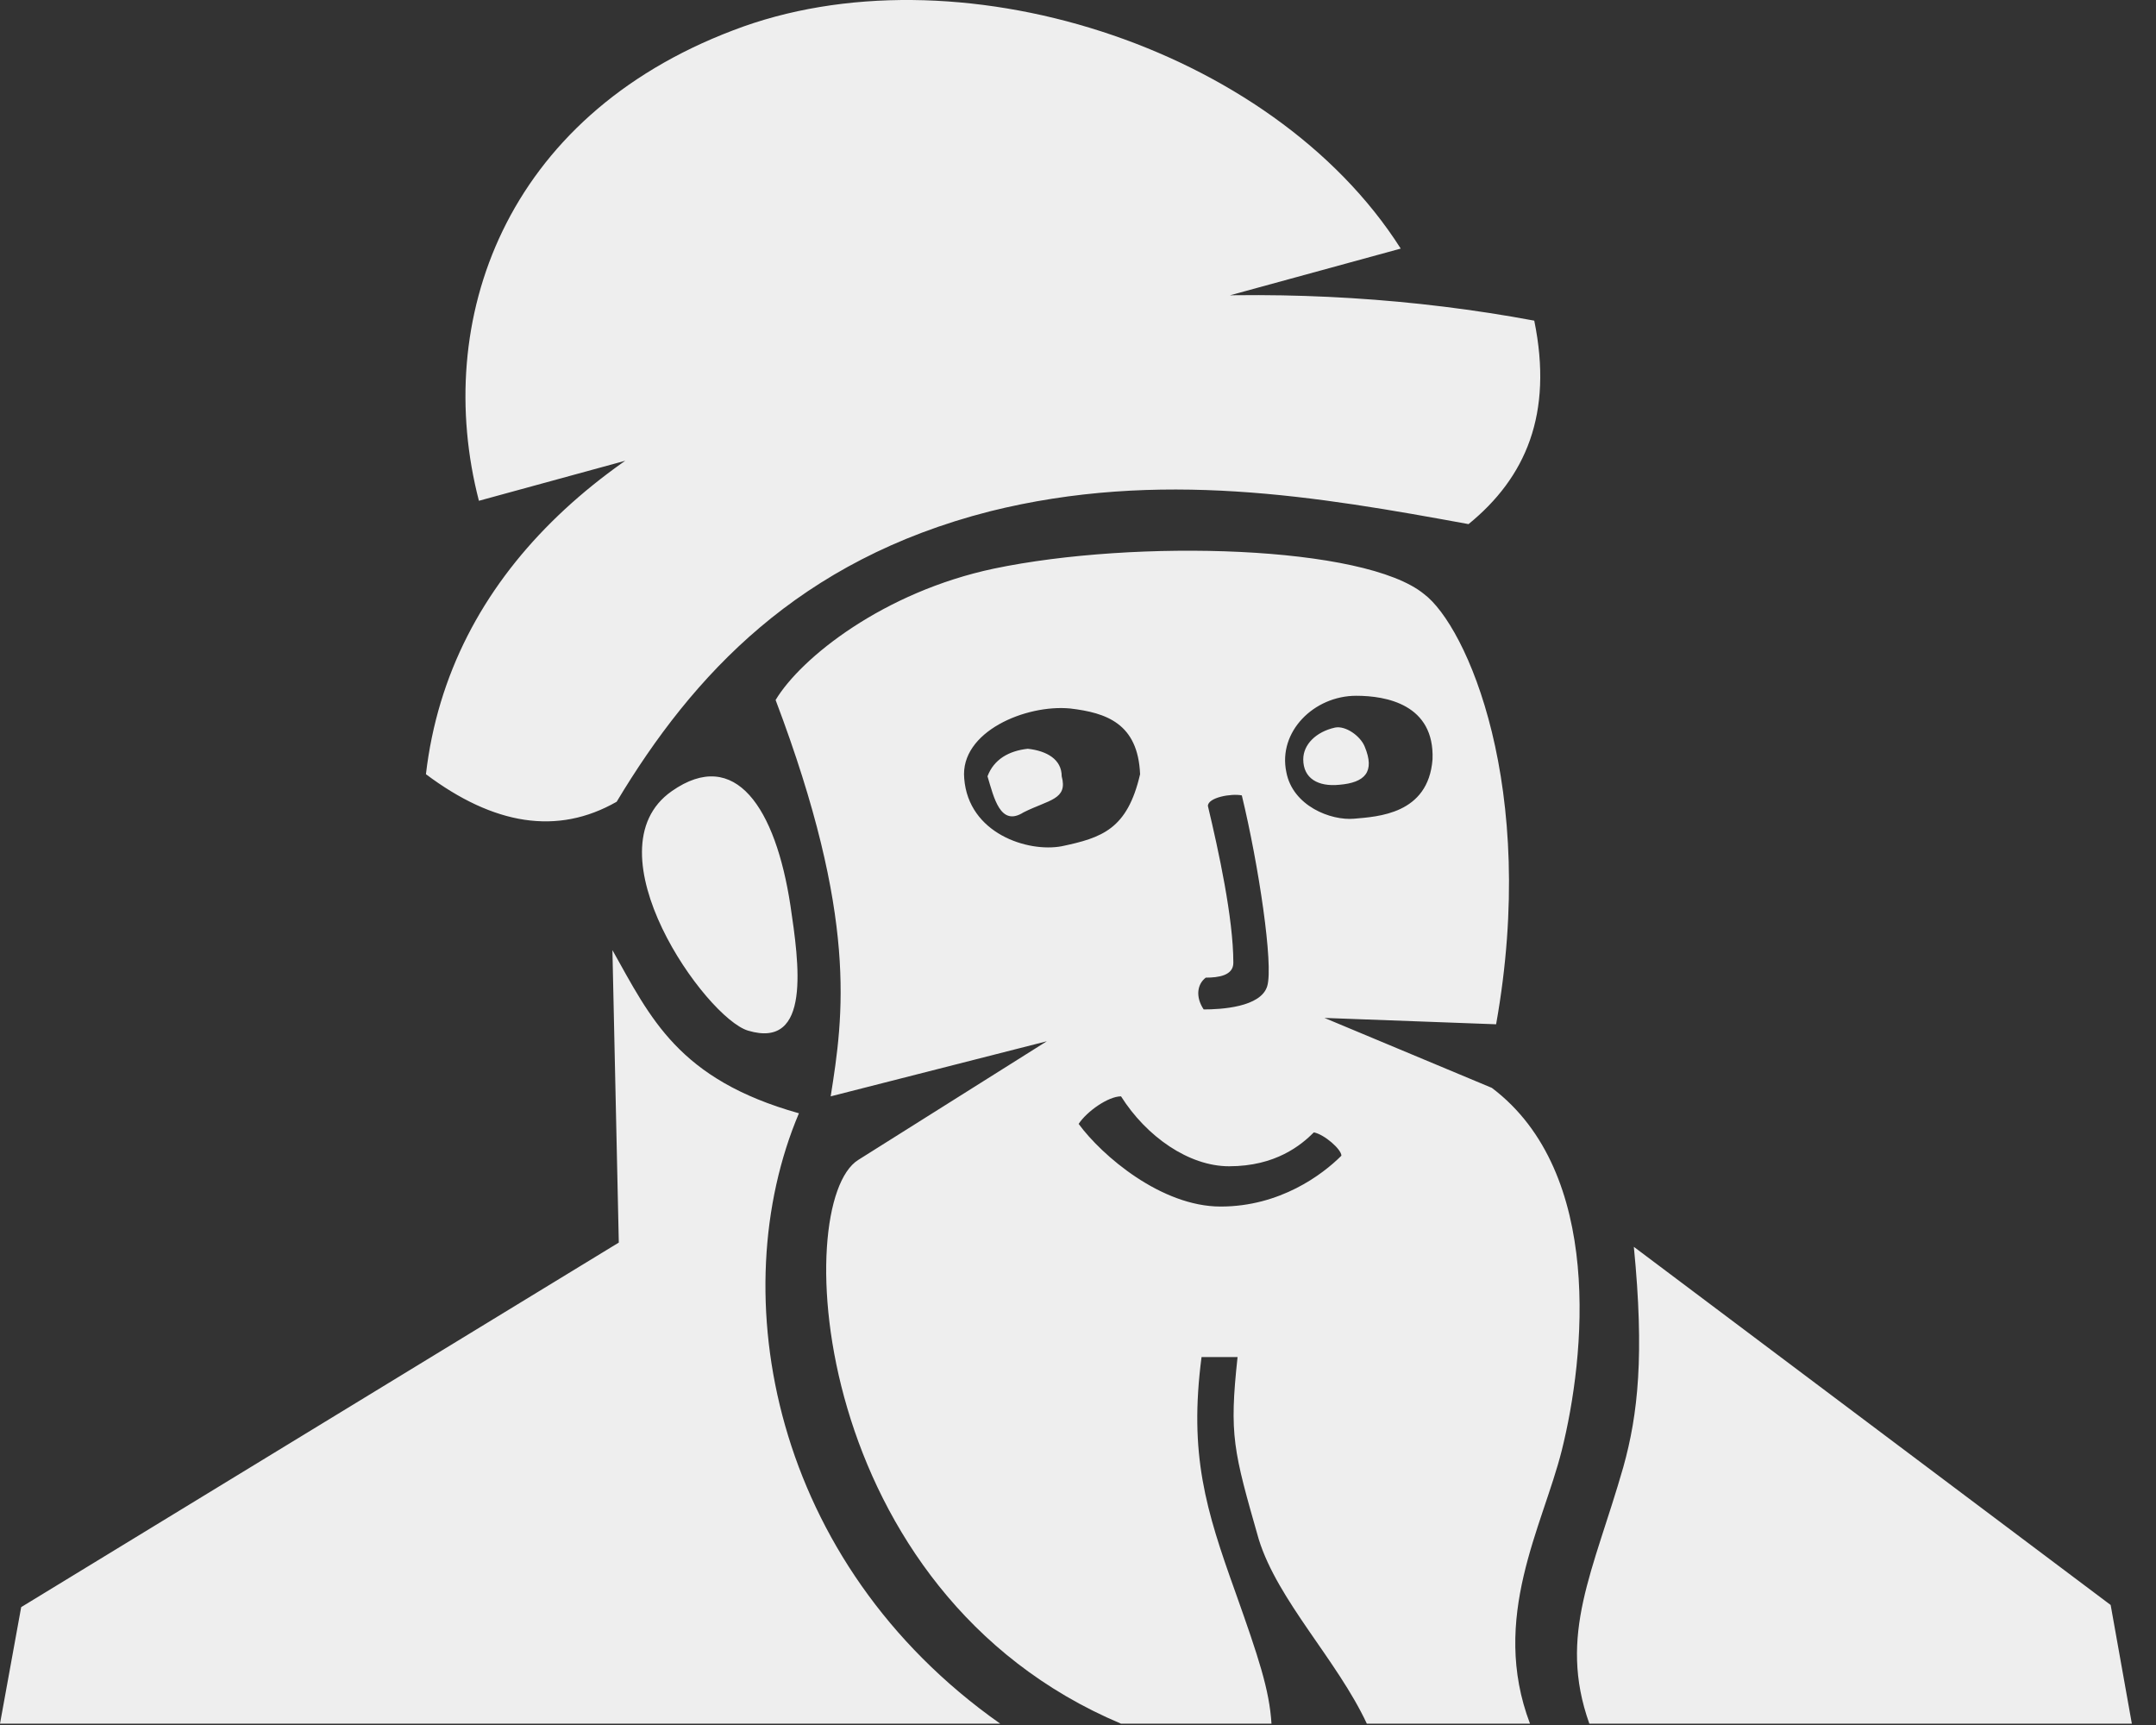 <?xml version="1.0" encoding="UTF-8" standalone="no"?><!DOCTYPE svg PUBLIC "-//W3C//DTD SVG 1.1//EN" "http://www.w3.org/Graphics/SVG/1.1/DTD/svg11.dtd"><svg width="100%" height="100%" viewBox="0 0 75 60" version="1.1" xmlns="http://www.w3.org/2000/svg" xmlns:xlink="http://www.w3.org/1999/xlink" xml:space="preserve" xmlns:serif="http://www.serif.com/" style="fill-rule:evenodd;clip-rule:evenodd;stroke-linejoin:round;stroke-miterlimit:1.414;"><rect x="0" y="0" width="75" height="60" fill="#333333" stroke="none"/><rect id="Artboard3" x="0" y="0" width="74.16" height="60" style="fill:none;"/><clipPath id="_clip1"><rect x="0" y="0" width="74.16" height="60"/></clipPath><g clip-path="url(#_clip1)"><path d="M38.997,59.954l5.234,0c-0.074,-1.179 -0.443,-2.285 -1.254,-4.57c-1.032,-2.875 -1.621,-4.792 -1.179,-8.183l1.253,0c-0.295,2.728 -0.147,3.244 0.737,6.34c0.664,2.137 2.728,4.202 3.76,6.413l5.676,0c-1.4,-3.686 0.442,-6.856 1.106,-9.509c0.811,-3.244 1.474,-9.657 -2.433,-12.606l-5.823,-2.433l5.971,0.221c1.474,-8.256 -1.032,-13.859 -2.507,-14.964c-2.064,-1.696 -10.025,-1.917 -14.964,-0.885c-3.834,0.811 -6.709,3.096 -7.593,4.57c2.875,7.593 2.359,10.984 1.916,13.786l7.52,-1.917l-6.561,4.128c-2.359,1.475 -1.696,15.039 9.141,19.609Zm-38.997,0l34.795,0c-7.962,-5.602 -9.657,-14.965 -7.003,-21.231c-4.202,-1.179 -5.161,-3.317 -6.488,-5.676l0.222,10.173l-20.789,12.68l-0.737,4.054Zm26.022,-24.106c2.212,0.664 1.77,-2.359 1.475,-4.349c-0.516,-3.391 -1.917,-5.529 -4.128,-3.981c-2.949,2.064 1.179,7.888 2.653,8.33Zm16.439,6.119c-2.064,0 -4.128,-1.769 -4.939,-2.875c0.295,-0.442 1.032,-0.958 1.475,-0.958c0.884,1.4 2.359,2.432 3.759,2.432c1.622,0 2.507,-0.737 2.949,-1.179c0.369,0.074 0.958,0.59 0.958,0.811c-0.663,0.663 -2.138,1.769 -4.202,1.769Zm-6.855,-13.711c0.884,-0.443 1.548,-0.443 1.327,-1.254c0,-0.589 -0.516,-0.884 -1.18,-0.958c-0.663,0.074 -1.179,0.369 -1.401,0.958c0.222,0.737 0.443,1.77 1.254,1.254Zm1.327,1.179c-1.18,0.221 -3.244,-0.442 -3.391,-2.359c-0.148,-1.622 2.137,-2.58 3.685,-2.433c1.254,0.148 2.359,0.516 2.433,2.286c-0.442,1.916 -1.327,2.211 -2.727,2.506Zm18.355,30.519l18.872,0l-0.737,-4.128l-16.587,-12.458c0.369,3.759 0.148,5.823 -0.368,7.666c-1.032,3.612 -2.285,5.824 -1.18,8.92Zm-13.416,-24.843c-0.295,-0.442 -0.222,-0.884 0.073,-1.106c0.443,0 0.959,-0.073 0.959,-0.516c0,-1.548 -0.516,-3.907 -0.885,-5.455c0,-0.295 0.811,-0.442 1.18,-0.368c0.589,2.432 1.105,5.897 0.884,6.634c-0.221,0.738 -1.622,0.811 -2.211,0.811Zm-20.42,-7.224c2.654,-4.423 6.34,-8.404 12.974,-10.099c5.898,-1.475 11.426,-0.516 16.66,0.442c1.991,-1.622 2.949,-3.833 2.286,-7.077c-16.587,-3.096 -36.933,1.843 -38.555,15.776c2.359,1.769 4.571,2.137 6.635,0.958Zm25.138,-0.59c0.884,-0.074 1.253,-0.442 0.884,-1.327c-0.147,-0.368 -0.663,-0.737 -1.032,-0.663c-0.663,0.147 -1.106,0.59 -1.106,1.106c0,0.663 0.516,0.958 1.254,0.884Zm0.516,1.18c-0.811,0.073 -2.138,-0.443 -2.359,-1.622c-0.295,-1.401 0.958,-2.654 2.432,-2.654c1.032,0 2.728,0.295 2.654,2.212c-0.147,1.916 -1.916,1.99 -2.727,2.064Zm-30.446,-11.058l32.067,-8.772c-4.496,-7.077 -15.554,-10.542 -23.221,-7.593c-7.961,3.022 -10.468,10.099 -8.846,16.365Z" style="fill:#EEE;fill-rule:nonzero;"/></g></svg>